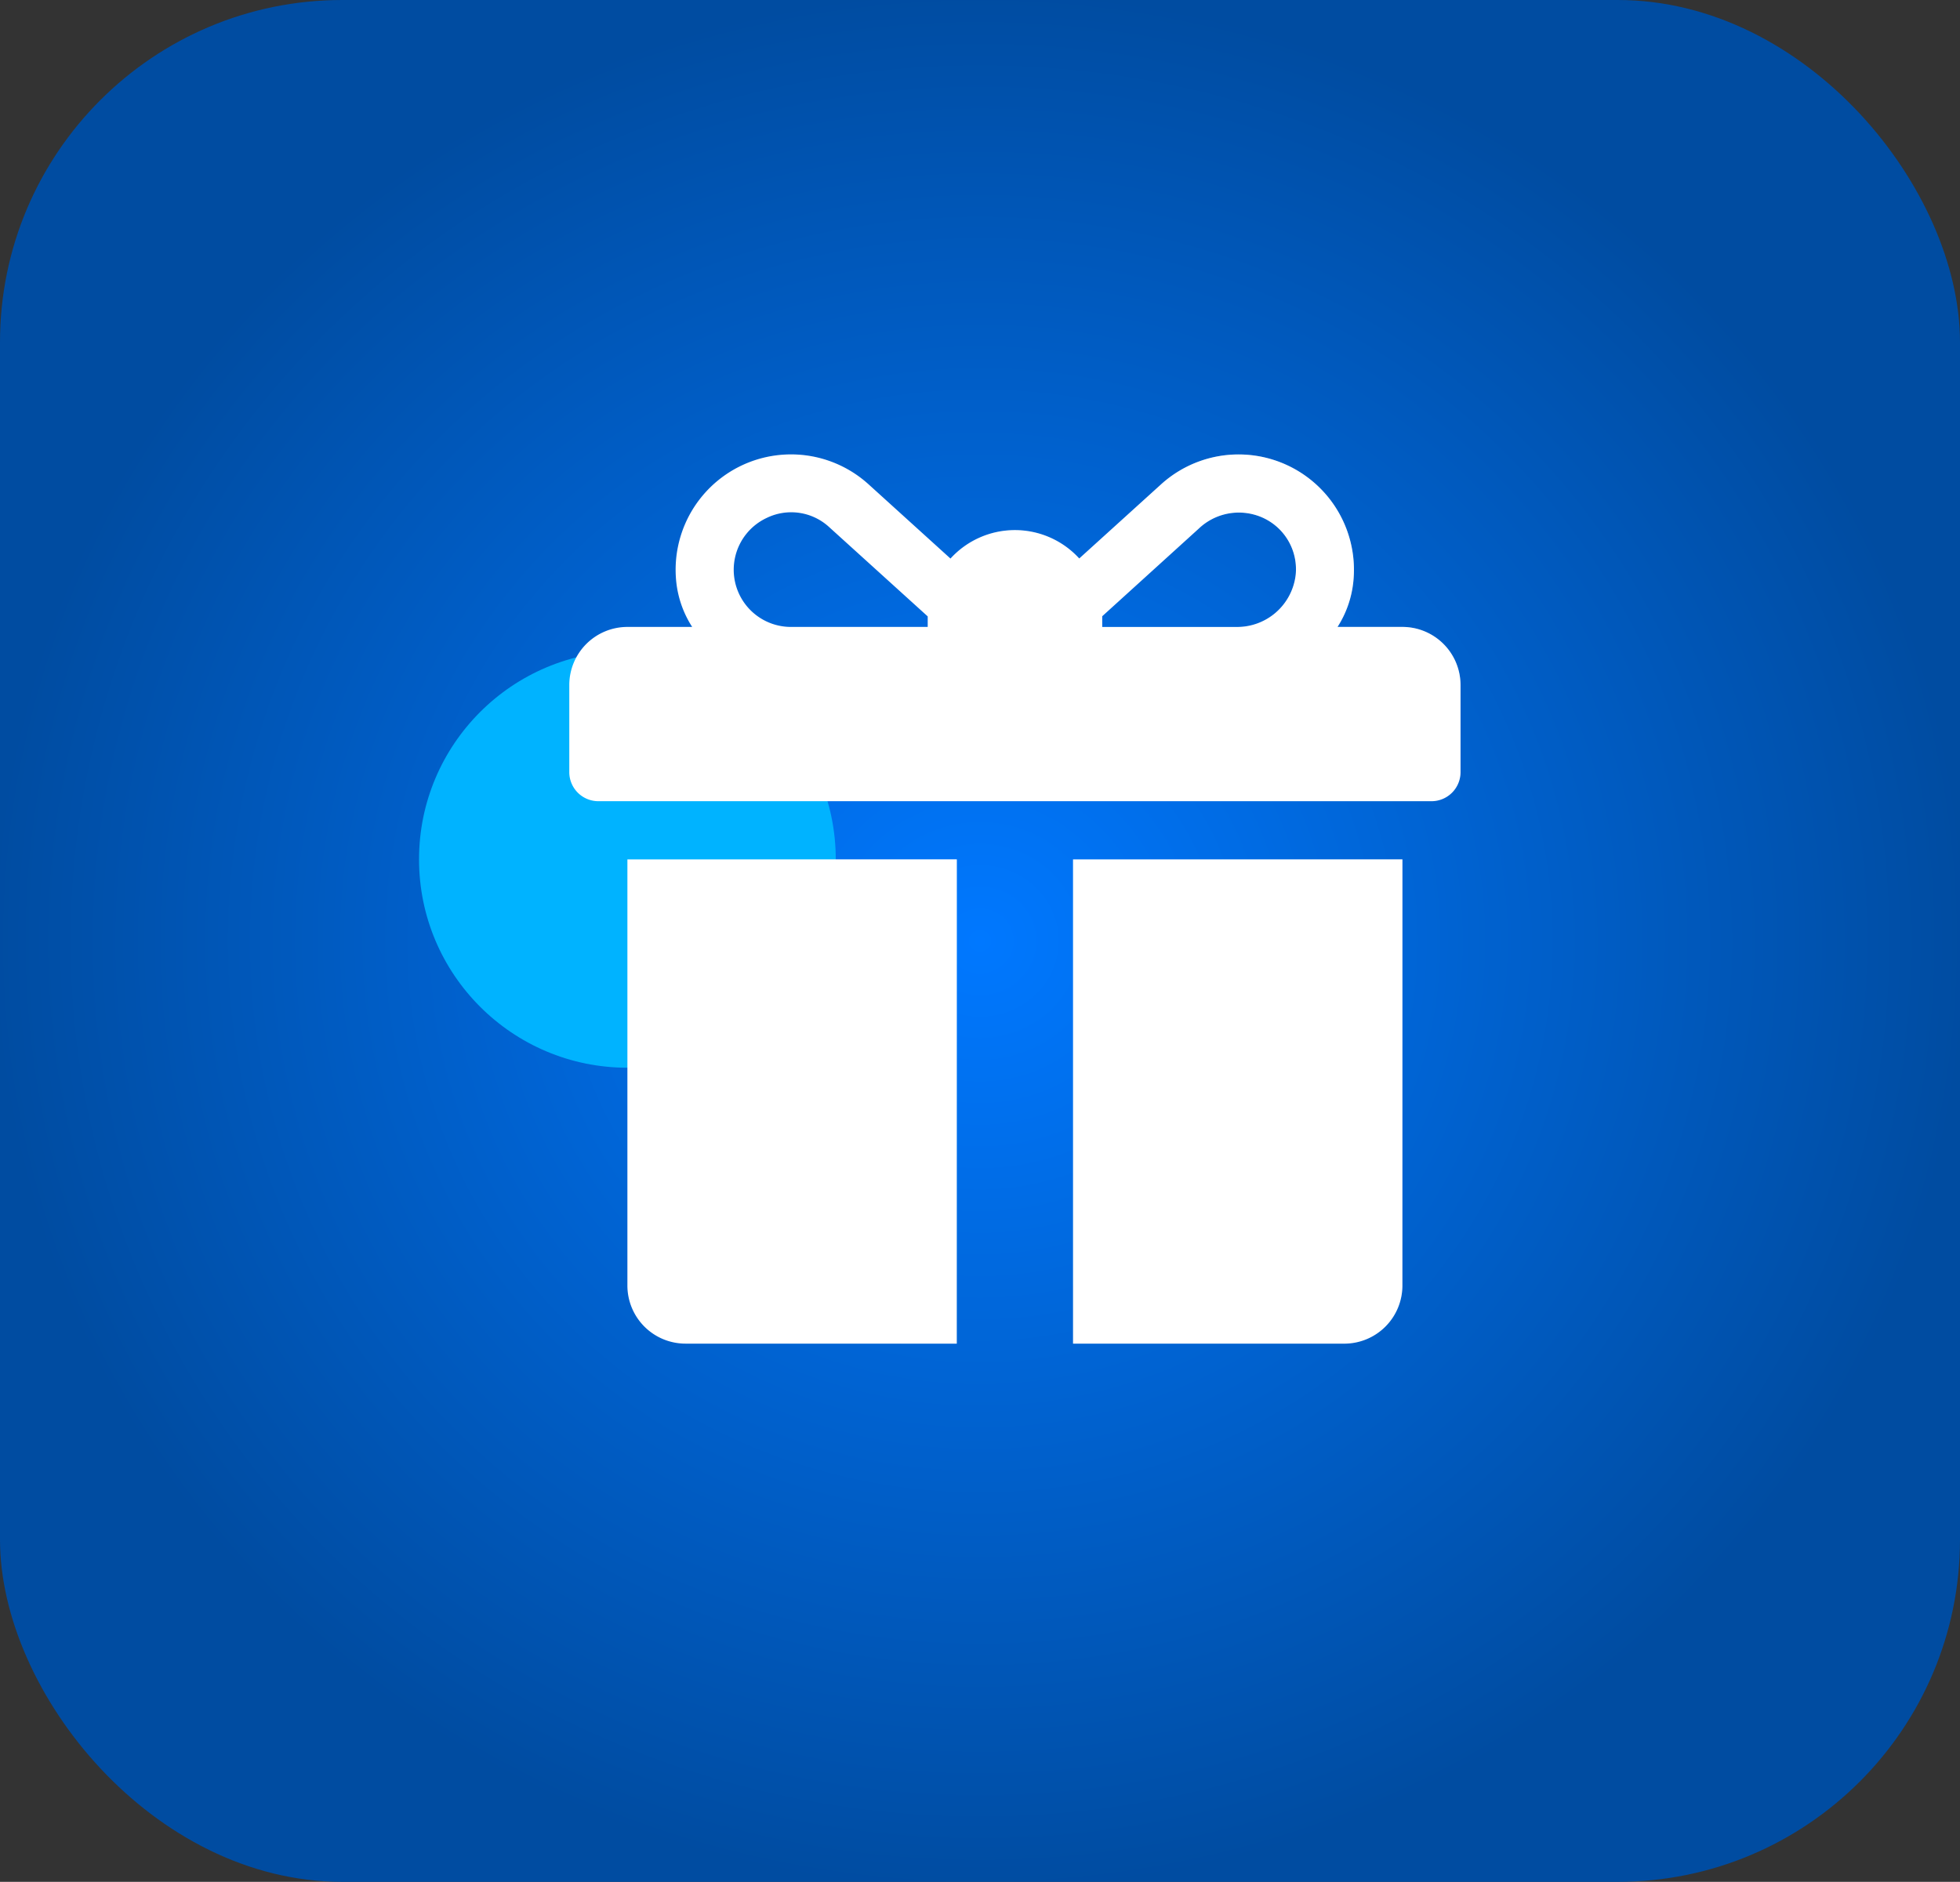 <svg xmlns="http://www.w3.org/2000/svg" xmlns:xlink="http://www.w3.org/1999/xlink" width="126" height="121" viewBox="0 0 126 121">
  <rect x="0" y="0" width="126" height="121" fill="#333333" stroke="none"/>
  <defs>
    <radialGradient id="radial-gradient" cx="0.5" cy="0.5" r="0.5" gradientUnits="objectBoundingBox">
      <stop offset="0" stop-color="#0078ff"/>
      <stop offset="1" stop-color="#004ca1"/>
    </radialGradient>
    <linearGradient id="linear-gradient" x1="1.978" y1="-0.523" x2="0.433" y2="0.5" gradientUnits="objectBoundingBox">
      <stop offset="0" stop-color="#fff"/>
      <stop offset="1" stop-color="#fff" stop-opacity="0"/>
    </linearGradient>
    <linearGradient id="linear-gradient-2" x1="2.65" y1="-0.761" x2="0.5" y2="1" gradientUnits="objectBoundingBox">
      <stop offset="0" stop-color="#fff"/>
      <stop offset="0.942" stop-color="#fff" stop-opacity="0.024"/>
      <stop offset="1" stop-color="#fff" stop-opacity="0"/>
    </linearGradient>
  </defs>
  <g id="Group_3348" data-name="Group 3348" transform="translate(-0.124 0.375)">
    <g id="Group_2388" data-name="Group 2388" transform="translate(0)">
      <rect id="Rectangle_1684" data-name="Rectangle 1684" width="126" height="121" rx="22" transform="translate(0.124 -0.375)" fill="url(#radial-gradient)"/>
      <g id="Group_2384" data-name="Group 2384" transform="translate(27.062 41.488)">
        <circle id="Ellipse_217" data-name="Ellipse 217" cx="13.395" cy="13.395" r="13.395" transform="translate(0 0)" fill="#00b3ff"/>
      </g>
      <path id="Path_1885" data-name="Path 1885" d="M53.557,11.557h-4.17A6.636,6.636,0,0,0,50.4,8.676,7.417,7.417,0,0,0,38.049,2.384L32.783,7.156a5.6,5.6,0,0,0-8.278.006L19.233,2.383A7.418,7.418,0,0,0,6.879,8.678,6.634,6.634,0,0,0,7.9,11.557H3.737A3.737,3.737,0,0,0,0,15.294v5.6a1.868,1.868,0,0,0,1.868,1.868H55.426A1.868,1.868,0,0,0,57.294,20.9v-5.6A3.737,3.737,0,0,0,53.557,11.557Zm-30.515-.623v.623H14.253A3.678,3.678,0,0,1,12.7,4.543a3.6,3.6,0,0,1,4.023.609l6.319,5.727C23.043,10.9,23.042,10.916,23.042,10.935ZM46.7,8.18a3.784,3.784,0,0,1-3.84,3.378h-8.6v-.623c0-.022,0-.044,0-.066L40.471,5.23a3.737,3.737,0,0,1,3.535-.9A3.635,3.635,0,0,1,46.7,8.18Z" transform="translate(36.721 28.379)" fill="#fff"/>
      <path id="Path_1886" data-name="Path 1886" d="M33.391,233.291v27.4a3.736,3.736,0,0,0,3.737,3.737H54.565V233.291Z" transform="translate(7.066 -178.409)" fill="#fff"/>
      <path id="Path_1887" data-name="Path 1887" d="M289.391,233.291v31.138h17.437a3.736,3.736,0,0,0,3.737-3.737v-27.4Z" transform="translate(-220.287 -178.409)" fill="#fff"/>
      <path id="Path_1890" data-name="Path 1890" d="M33.391,233.291v27.4a3.736,3.736,0,0,0,3.737,3.737H54.565V233.291Z" transform="translate(7.066 -178.409)" fill="url(#linear-gradient)"/>
      <path id="Path_1891" data-name="Path 1891" d="M53.557,11.557h-4.17A6.636,6.636,0,0,0,50.4,8.676,7.417,7.417,0,0,0,38.049,2.384L32.783,7.156a5.6,5.6,0,0,0-8.278.006L19.233,2.383A7.418,7.418,0,0,0,6.879,8.678,6.634,6.634,0,0,0,7.9,11.557H3.737A3.737,3.737,0,0,0,0,15.294v5.6a1.868,1.868,0,0,0,1.868,1.868H55.426A1.868,1.868,0,0,0,57.294,20.9v-5.6A3.737,3.737,0,0,0,53.557,11.557Zm-30.515-.623v.623H14.253A3.678,3.678,0,0,1,12.7,4.543a3.6,3.6,0,0,1,4.023.609l6.319,5.727C23.043,10.9,23.042,10.916,23.042,10.935ZM46.7,8.18a3.784,3.784,0,0,1-3.84,3.378h-8.6v-.623c0-.022,0-.044,0-.066L40.471,5.23a3.737,3.737,0,0,1,3.535-.9A3.635,3.635,0,0,1,46.7,8.18Z" transform="translate(36.721 28.379)" fill="url(#linear-gradient-2)"/>
      <path id="Path_1892" data-name="Path 1892" d="M289.391,233.291v31.138h17.437a3.736,3.736,0,0,0,3.737-3.737v-27.4Z" transform="translate(-220.287 -178.409)" fill="url(#linear-gradient-2)"/>
    </g>
  </g>
</svg>
